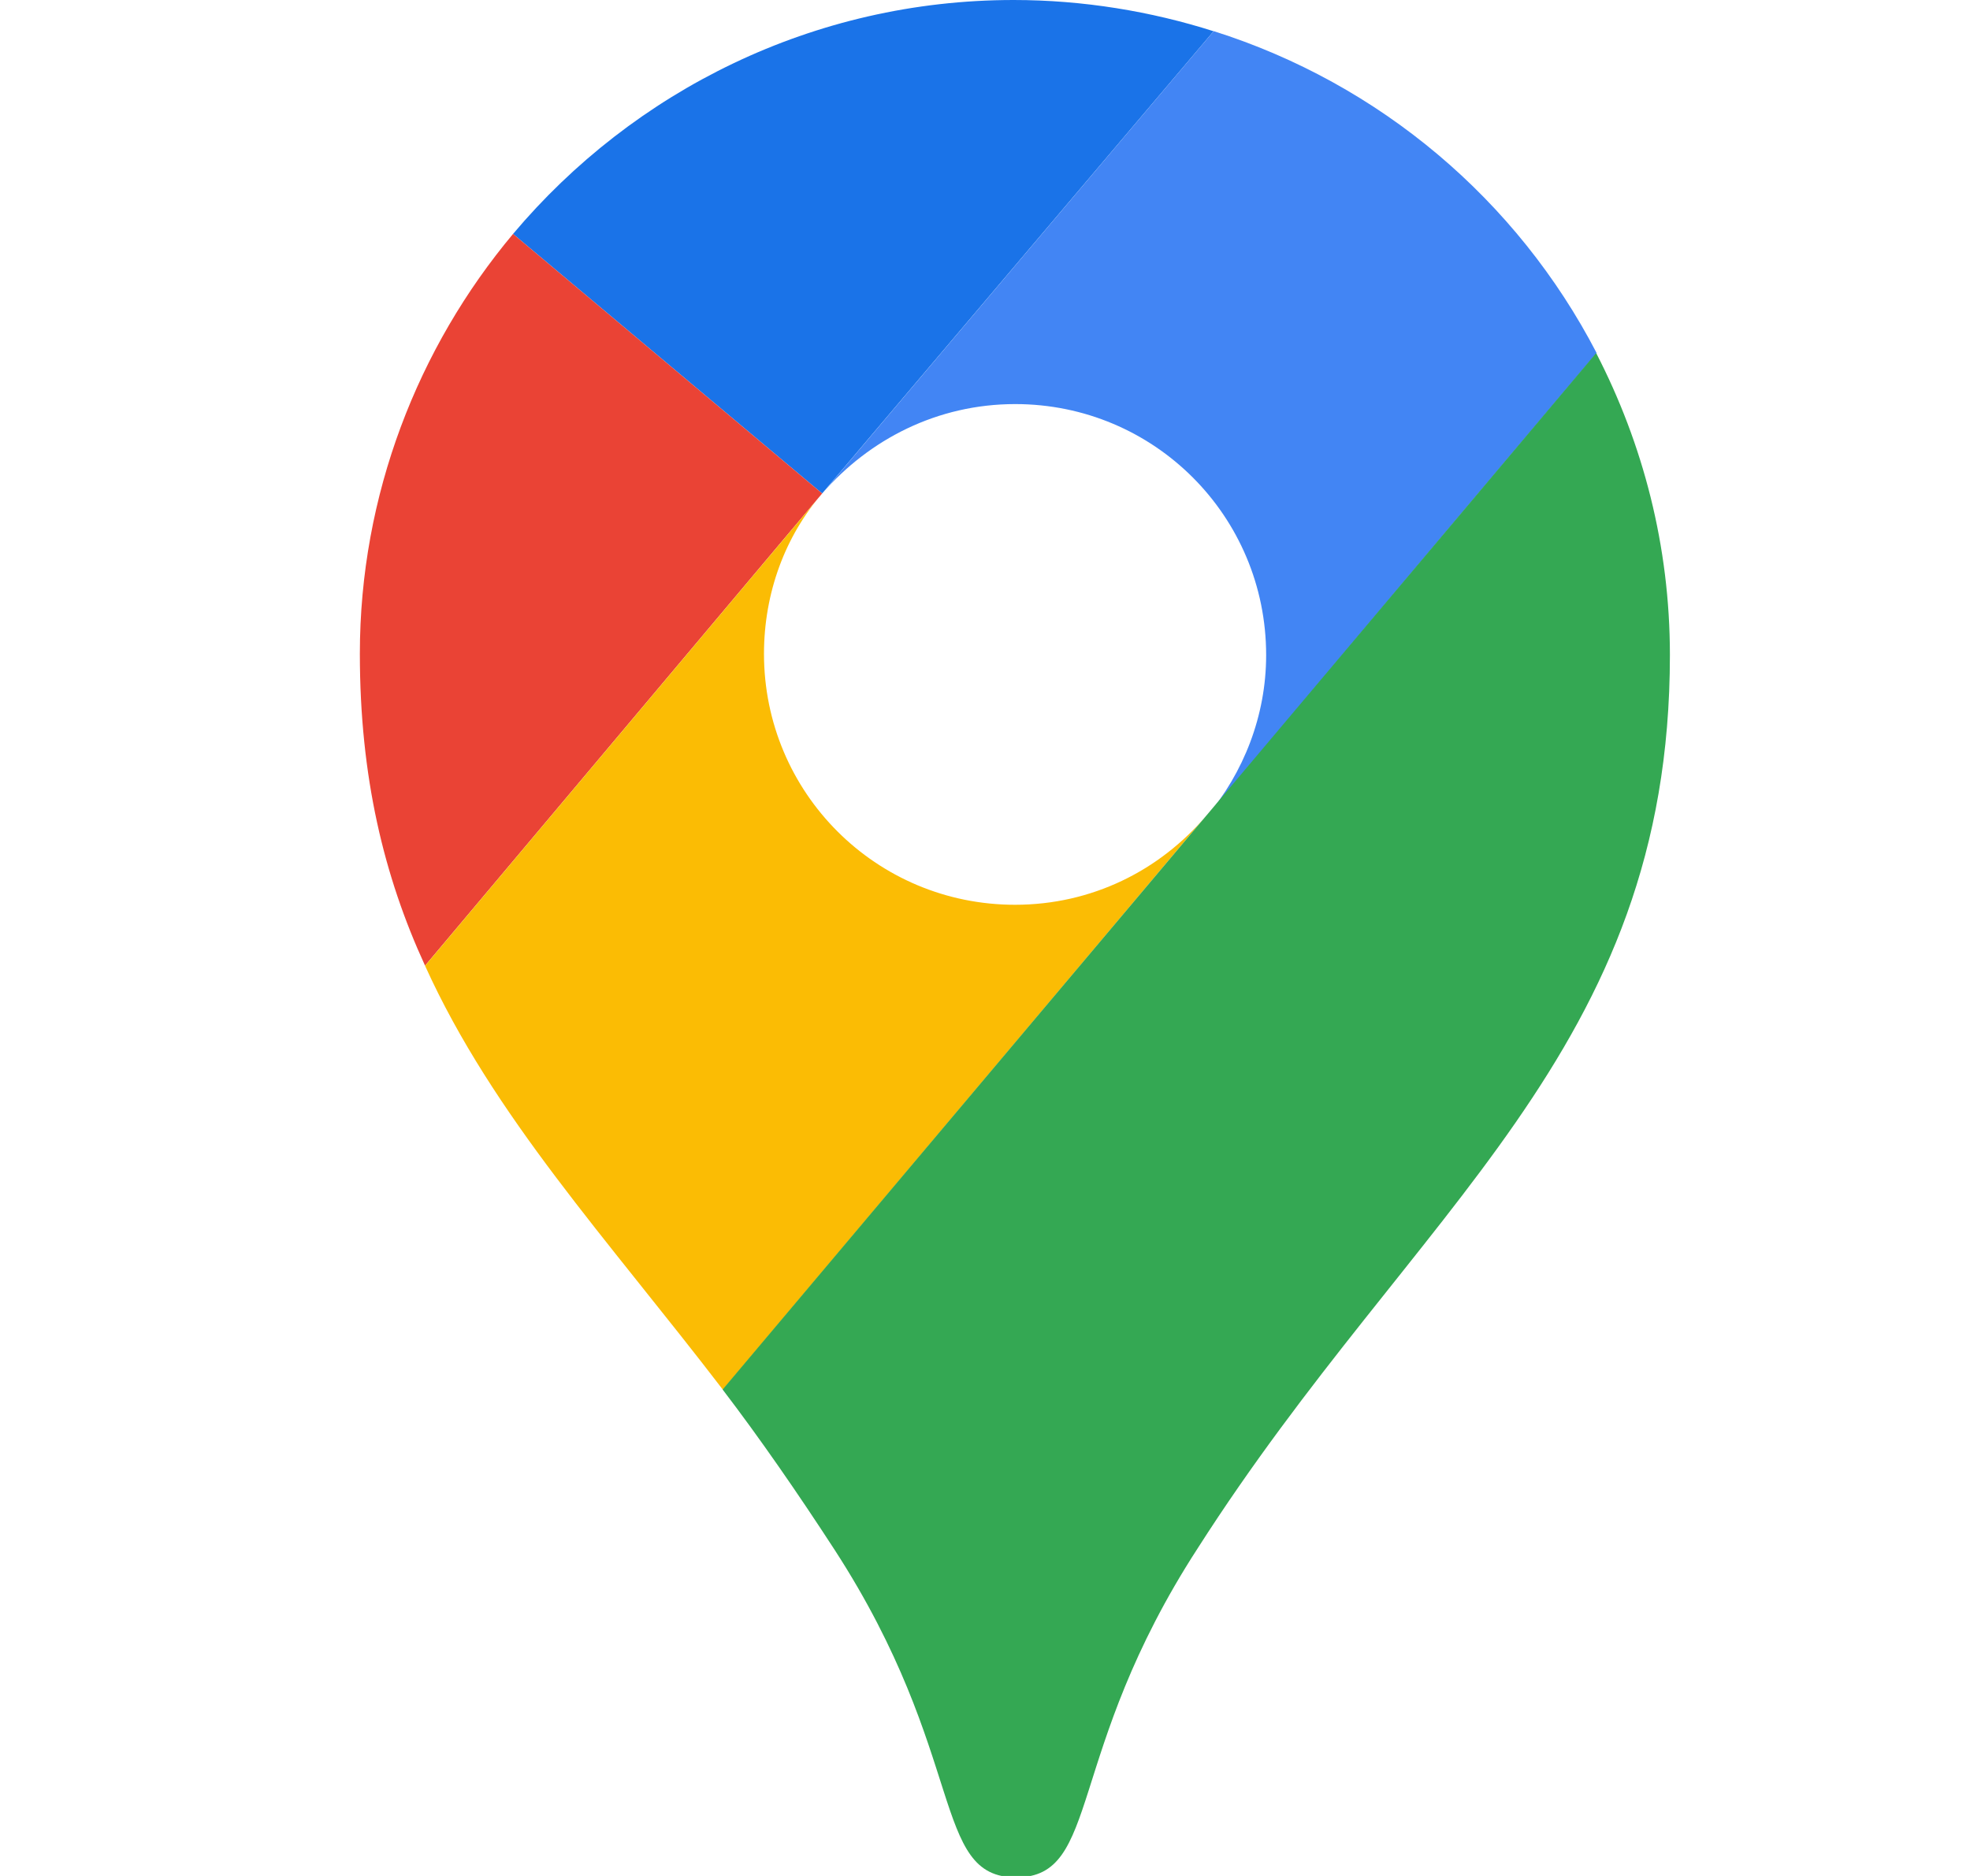<svg width="21" height="20" viewBox="0 0 21 20" fill="none" xmlns="http://www.w3.org/2000/svg">
<g clip-path="url(#clip0_45_10026)">
<path d="M12.937 0.333C12.271 0.121 11.546 0 10.805 0C8.674 0 6.754 0.967 5.469 2.494L8.764 5.261L12.937 0.333Z" fill="#1A73E8"/>
<path d="M5.469 2.494C4.456 3.704 3.836 5.276 3.836 6.969C3.836 8.284 4.093 9.342 4.531 10.295L8.764 5.261L5.469 2.494Z" fill="#EA4335"/>
<path d="M10.822 4.308C12.303 4.308 13.497 5.502 13.497 6.984C13.497 7.634 13.255 8.238 12.862 8.707C12.862 8.707 14.964 6.197 17.02 3.764C16.173 2.131 14.707 0.891 12.938 0.332L8.766 5.26C9.264 4.686 9.99 4.308 10.822 4.308Z" fill="#4285F4"/>
<path d="M10.82 9.646C9.339 9.646 8.144 8.451 8.144 6.97C8.144 6.32 8.371 5.715 8.764 5.262L4.531 10.296C5.257 11.898 6.466 13.198 7.706 14.816L12.861 8.693C12.362 9.283 11.636 9.646 10.82 9.646Z" fill="#FBBC04"/>
<path d="M12.767 16.507C15.095 12.864 17.801 11.216 17.801 6.984C17.801 5.82 17.514 4.731 17.015 3.764L7.703 14.814C8.096 15.328 8.504 15.918 8.897 16.523C10.318 18.715 9.925 20.015 10.832 20.015C11.739 20.015 11.346 18.699 12.767 16.507Z" fill="#34A853"/>
</g>
<defs>
<clipPath id="clip0_45_10026">
<rect width="20" height="20" fill="white" transform="translate(0.5)"/>
</clipPath>
</defs>
</svg>
